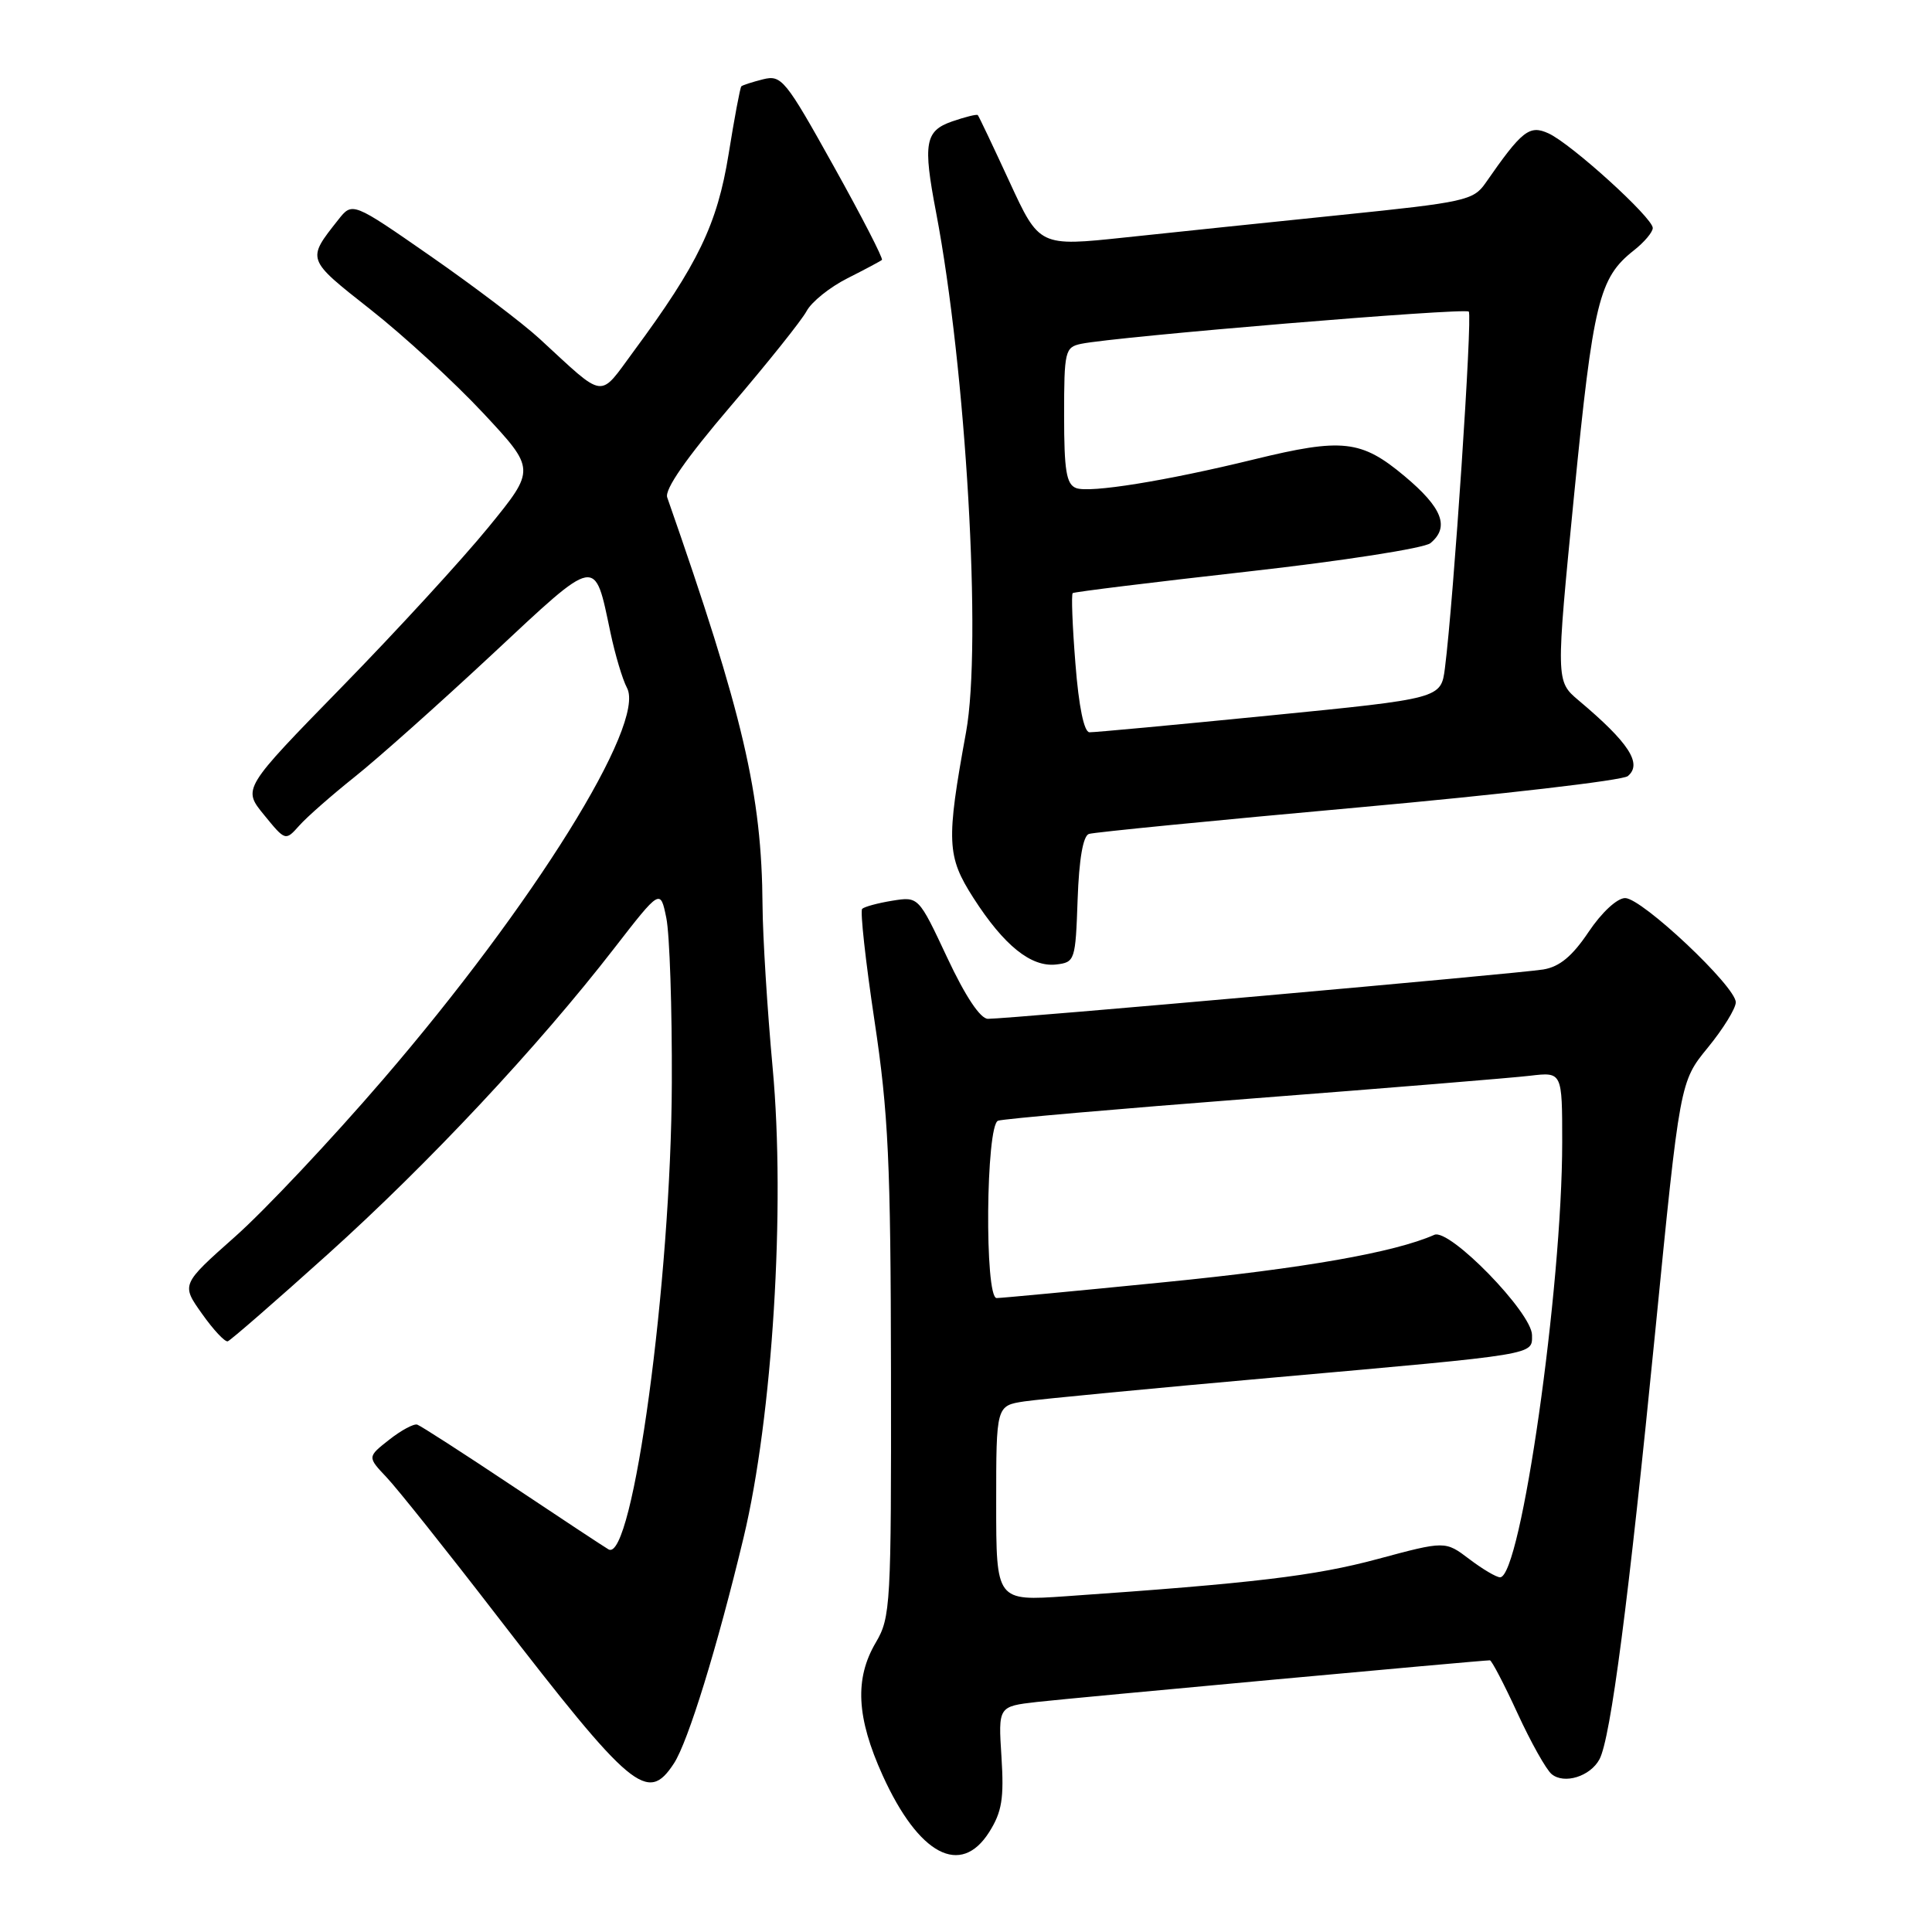 <?xml version="1.0" encoding="UTF-8" standalone="no"?>
<!DOCTYPE svg PUBLIC "-//W3C//DTD SVG 1.1//EN" "http://www.w3.org/Graphics/SVG/1.1/DTD/svg11.dtd" >
<svg xmlns="http://www.w3.org/2000/svg" xmlns:xlink="http://www.w3.org/1999/xlink" version="1.1" viewBox="0 0 256 256">
 <g >
 <path fill="currentColor"
d=" M 131.08 242.75 C 132.76 240.08 133.05 238.31 132.70 232.80 C 132.27 226.11 132.27 226.11 137.39 225.52 C 141.89 225.01 196.33 220.00 197.42 220.00 C 197.65 220.00 199.30 223.15 201.07 227.00 C 202.84 230.85 204.88 234.49 205.60 235.08 C 207.26 236.46 210.72 235.39 211.94 233.11 C 213.42 230.34 215.79 212.16 219.33 176.41 C 222.60 143.33 222.60 143.33 226.30 138.81 C 228.33 136.33 230.00 133.62 230.00 132.81 C 230.00 130.71 217.56 119.00 215.34 119.00 C 214.28 119.00 212.23 120.90 210.50 123.48 C 208.34 126.70 206.66 128.10 204.50 128.46 C 201.37 128.99 133.70 135.00 130.91 135.00 C 129.90 135.00 127.93 132.05 125.51 126.89 C 121.71 118.79 121.71 118.79 118.23 119.35 C 116.32 119.66 114.52 120.15 114.24 120.43 C 113.96 120.71 114.69 127.37 115.87 135.22 C 117.72 147.50 118.02 154.02 118.06 181.83 C 118.10 212.68 118.01 214.32 116.05 217.64 C 113.22 222.44 113.48 227.58 116.96 235.26 C 121.74 245.79 127.30 248.74 131.08 242.75 Z  M 89.30 233.66 C 91.17 230.81 95.05 218.23 98.53 203.73 C 102.37 187.71 104.09 159.98 102.38 141.50 C 101.67 133.80 101.07 124.12 101.04 120.00 C 100.94 105.22 98.51 94.81 88.41 65.91 C 88.04 64.86 90.93 60.71 96.77 53.87 C 101.68 48.13 106.23 42.44 106.88 41.22 C 107.53 40.00 109.96 38.05 112.28 36.88 C 114.60 35.71 116.66 34.61 116.86 34.44 C 117.05 34.26 114.17 28.66 110.45 21.99 C 104.06 10.51 103.55 9.90 101.10 10.51 C 99.67 10.87 98.38 11.29 98.23 11.44 C 98.07 11.59 97.31 15.65 96.54 20.45 C 95.04 29.72 92.49 35.01 84.00 46.50 C 79.28 52.89 80.35 53.03 71.50 44.89 C 69.30 42.86 62.82 37.95 57.10 33.97 C 46.70 26.74 46.70 26.74 44.82 29.12 C 40.62 34.44 40.56 34.29 49.09 41.01 C 53.50 44.48 60.22 50.66 64.04 54.75 C 70.98 62.19 70.98 62.19 64.74 69.84 C 61.31 74.05 52.57 83.58 45.32 91.00 C 32.14 104.50 32.14 104.50 34.98 107.97 C 37.82 111.45 37.82 111.45 39.66 109.39 C 40.67 108.25 43.98 105.35 47.00 102.94 C 50.02 100.54 58.21 93.24 65.19 86.73 C 79.31 73.55 78.74 73.66 80.89 83.83 C 81.51 86.76 82.49 90.05 83.08 91.15 C 85.62 95.90 70.69 119.87 50.77 143.02 C 43.90 151.01 35.07 160.39 31.14 163.87 C 24.01 170.20 24.01 170.20 26.76 174.07 C 28.27 176.21 29.81 177.85 30.18 177.73 C 30.56 177.60 36.54 172.40 43.46 166.17 C 56.81 154.15 71.29 138.69 81.38 125.66 C 87.50 117.77 87.50 117.77 88.29 121.63 C 88.73 123.76 89.06 133.60 89.02 143.50 C 88.94 169.62 83.84 207.20 80.63 205.30 C 80.01 204.94 74.24 201.13 67.81 196.84 C 61.38 192.55 55.74 188.92 55.29 188.77 C 54.83 188.62 53.16 189.52 51.57 190.77 C 48.67 193.05 48.67 193.05 51.24 195.77 C 52.66 197.27 59.20 205.47 65.77 214.00 C 83.74 237.28 85.80 239.01 89.30 233.66 Z  M 142.79 119.20 C 142.98 113.83 143.51 110.76 144.29 110.50 C 144.96 110.28 161.01 108.70 179.97 106.99 C 198.92 105.28 215.00 103.41 215.69 102.84 C 217.66 101.21 215.84 98.41 209.18 92.81 C 206.15 90.25 206.15 90.25 208.58 65.55 C 211.11 39.94 211.88 36.82 216.48 33.19 C 217.87 32.10 219.00 30.76 219.00 30.21 C 219.00 28.85 208.19 19.04 205.18 17.67 C 202.65 16.52 201.68 17.28 196.82 24.28 C 195.24 26.55 194.03 26.81 177.82 28.47 C 168.29 29.45 155.37 30.79 149.11 31.46 C 137.72 32.67 137.72 32.67 133.76 24.08 C 131.58 19.36 129.70 15.39 129.56 15.25 C 129.43 15.11 127.90 15.49 126.16 16.09 C 122.57 17.34 122.28 18.97 124.03 28.11 C 128.01 48.97 130.12 85.42 128.01 97.00 C 125.36 111.52 125.45 113.47 128.99 118.99 C 133.04 125.30 136.63 128.18 139.95 127.80 C 142.43 127.51 142.51 127.27 142.79 119.20 Z  M 132.00 199.20 C 132.00 186.26 132.00 186.26 135.75 185.69 C 137.81 185.39 152.78 183.95 169.00 182.51 C 203.97 179.40 203.00 179.56 203.00 176.91 C 203.00 173.95 192.07 162.73 190.06 163.62 C 184.77 165.96 172.77 168.07 154.27 169.90 C 142.64 171.06 132.65 172.00 132.06 172.00 C 130.44 172.00 130.63 149.07 132.25 148.50 C 132.94 148.25 148.12 146.93 166.00 145.55 C 183.88 144.17 200.41 142.82 202.75 142.54 C 207.00 142.04 207.00 142.04 207.00 151.36 C 207.00 170.63 201.52 209.00 198.77 209.00 C 198.27 209.00 196.43 207.91 194.68 206.58 C 191.50 204.17 191.50 204.17 182.50 206.59 C 174.21 208.82 166.08 209.79 141.25 211.51 C 132.00 212.15 132.00 212.15 132.00 199.20 Z  M 142.50 87.94 C 142.10 82.96 141.94 78.76 142.14 78.59 C 142.34 78.43 152.75 77.15 165.29 75.74 C 177.89 74.33 188.73 72.64 189.54 71.97 C 192.11 69.84 191.13 67.29 186.11 63.09 C 180.38 58.29 177.87 58.01 166.17 60.87 C 154.53 63.72 144.37 65.36 142.59 64.67 C 141.30 64.18 141.00 62.37 141.00 55.05 C 141.00 46.51 141.12 46.01 143.25 45.56 C 147.80 44.61 194.09 40.75 194.62 41.29 C 195.13 41.80 192.61 79.54 191.46 88.53 C 190.94 92.56 190.94 92.56 168.22 94.81 C 155.72 96.05 144.99 97.05 144.36 97.03 C 143.64 97.01 142.94 93.62 142.50 87.94 Z "/>
</g>
</svg>